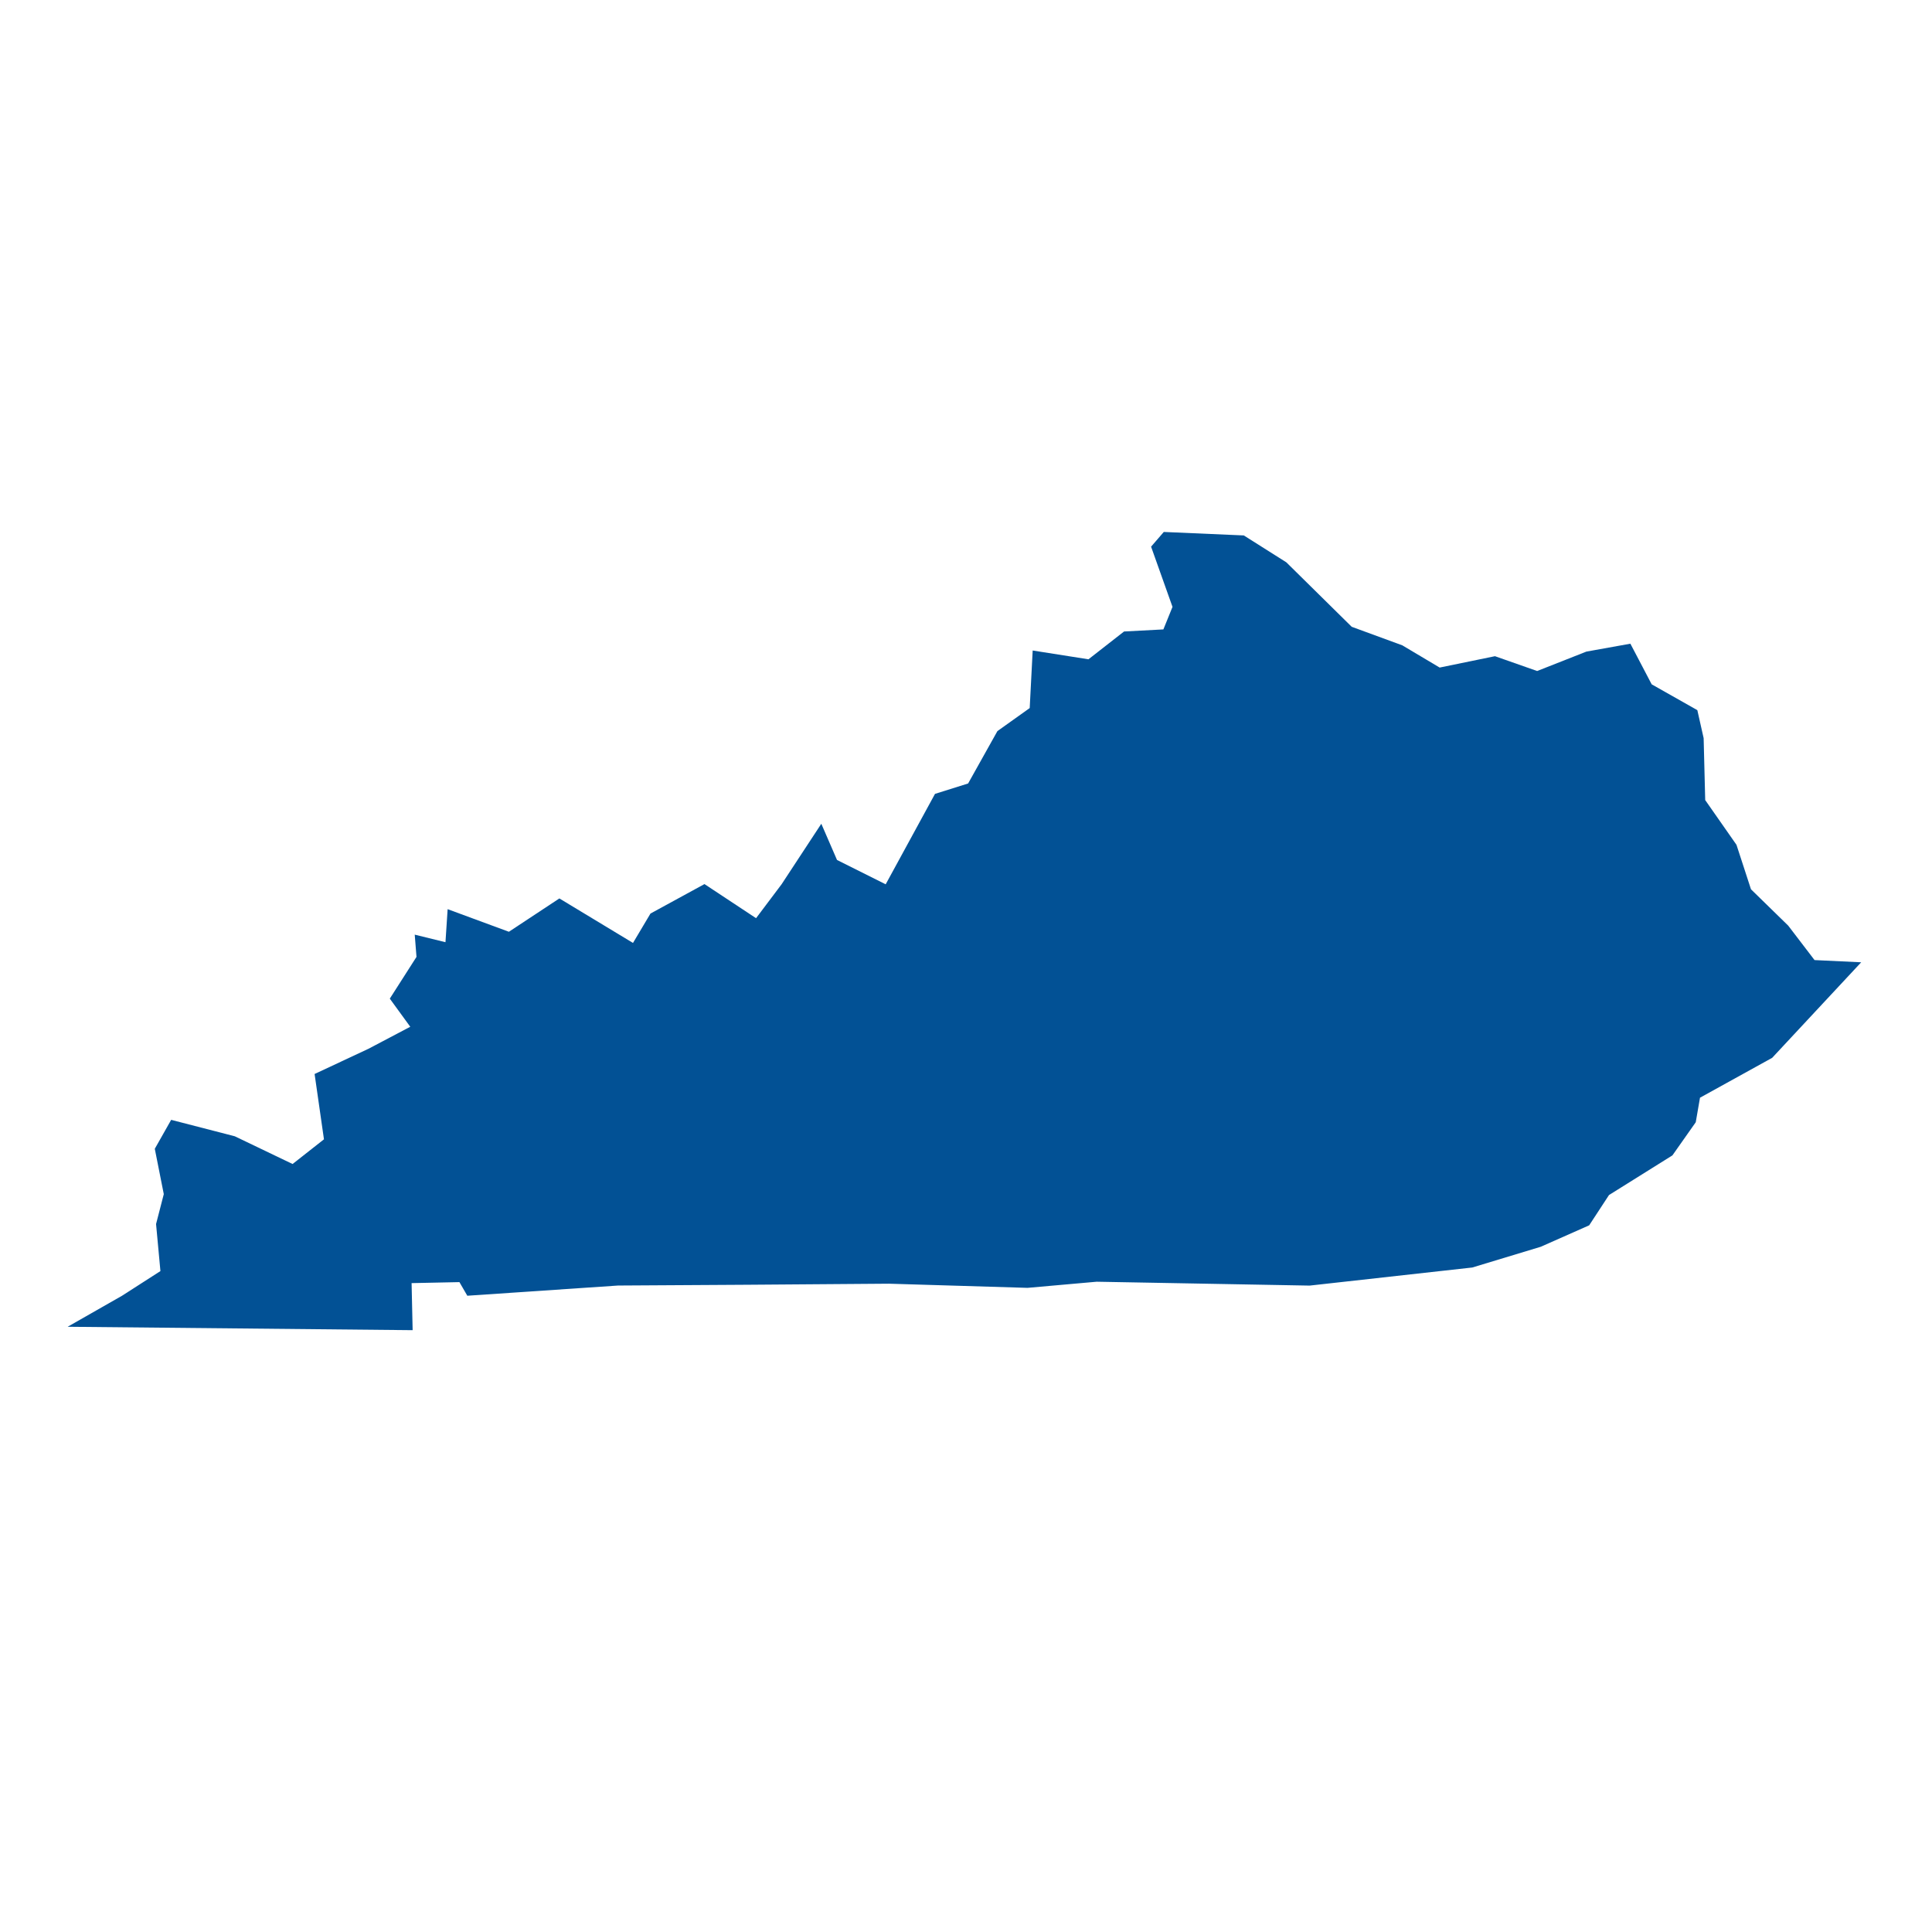 <?xml version="1.0" encoding="UTF-8"?>
<svg width="512pt" height="512pt" version="1.1" viewBox="0 0 512 512" xmlns="http://www.w3.org/2000/svg">
 <path d="m480.87 254.43-6.973-9.125-9.871-9.637-3.84-11.781-8.289-11.859-0.414-16.406-1.672-7.426-12.098-6.844-5.644-10.766-11.668 2.098-13.043 5.141-11.176-3.926-14.656 3.012-9.898-5.891-13.41-4.914-17.328-17.086-11.27-7.125-21.203-0.922-3.367 3.898 5.676 15.957-2.418 5.973-10.422 0.551-9.434 7.367-14.781-2.328-0.789 15.254-8.559 6.106-7.762 13.879-8.777 2.754-13.07 23.969-12.898-6.453-4.16-9.594-10.531 16.039-6.762 8.984-13.672-9.039-14.309 7.809-4.633 7.789-19.512-11.793-13.375 8.832-16.234-5.988-0.574 8.754-8.145-2 0.465 5.894-7.074 11.062 5.422 7.453-11.062 5.828-14.289 6.688 2.481 17.312-8.316 6.543-15.316-7.348-16.859-4.356-4.34 7.672 2.383 12.012-2.047 7.93 1.156 12.469-10.176 6.535-14.41 8.219 91.426 0.902-0.277-12.469 12.676-0.266 2.09 3.609 39.941-2.703 34.406-0.207 37.395-0.281 36.723 1.102 18.328-1.625 56.43 1.027 43.094-4.793 18.152-5.496 12.836-5.684 5.25-8.023 16.809-10.512 6.184-8.785 1.125-6.5 19.129-10.57 23.59-25.316z" fill="#025195"/>
</svg>
